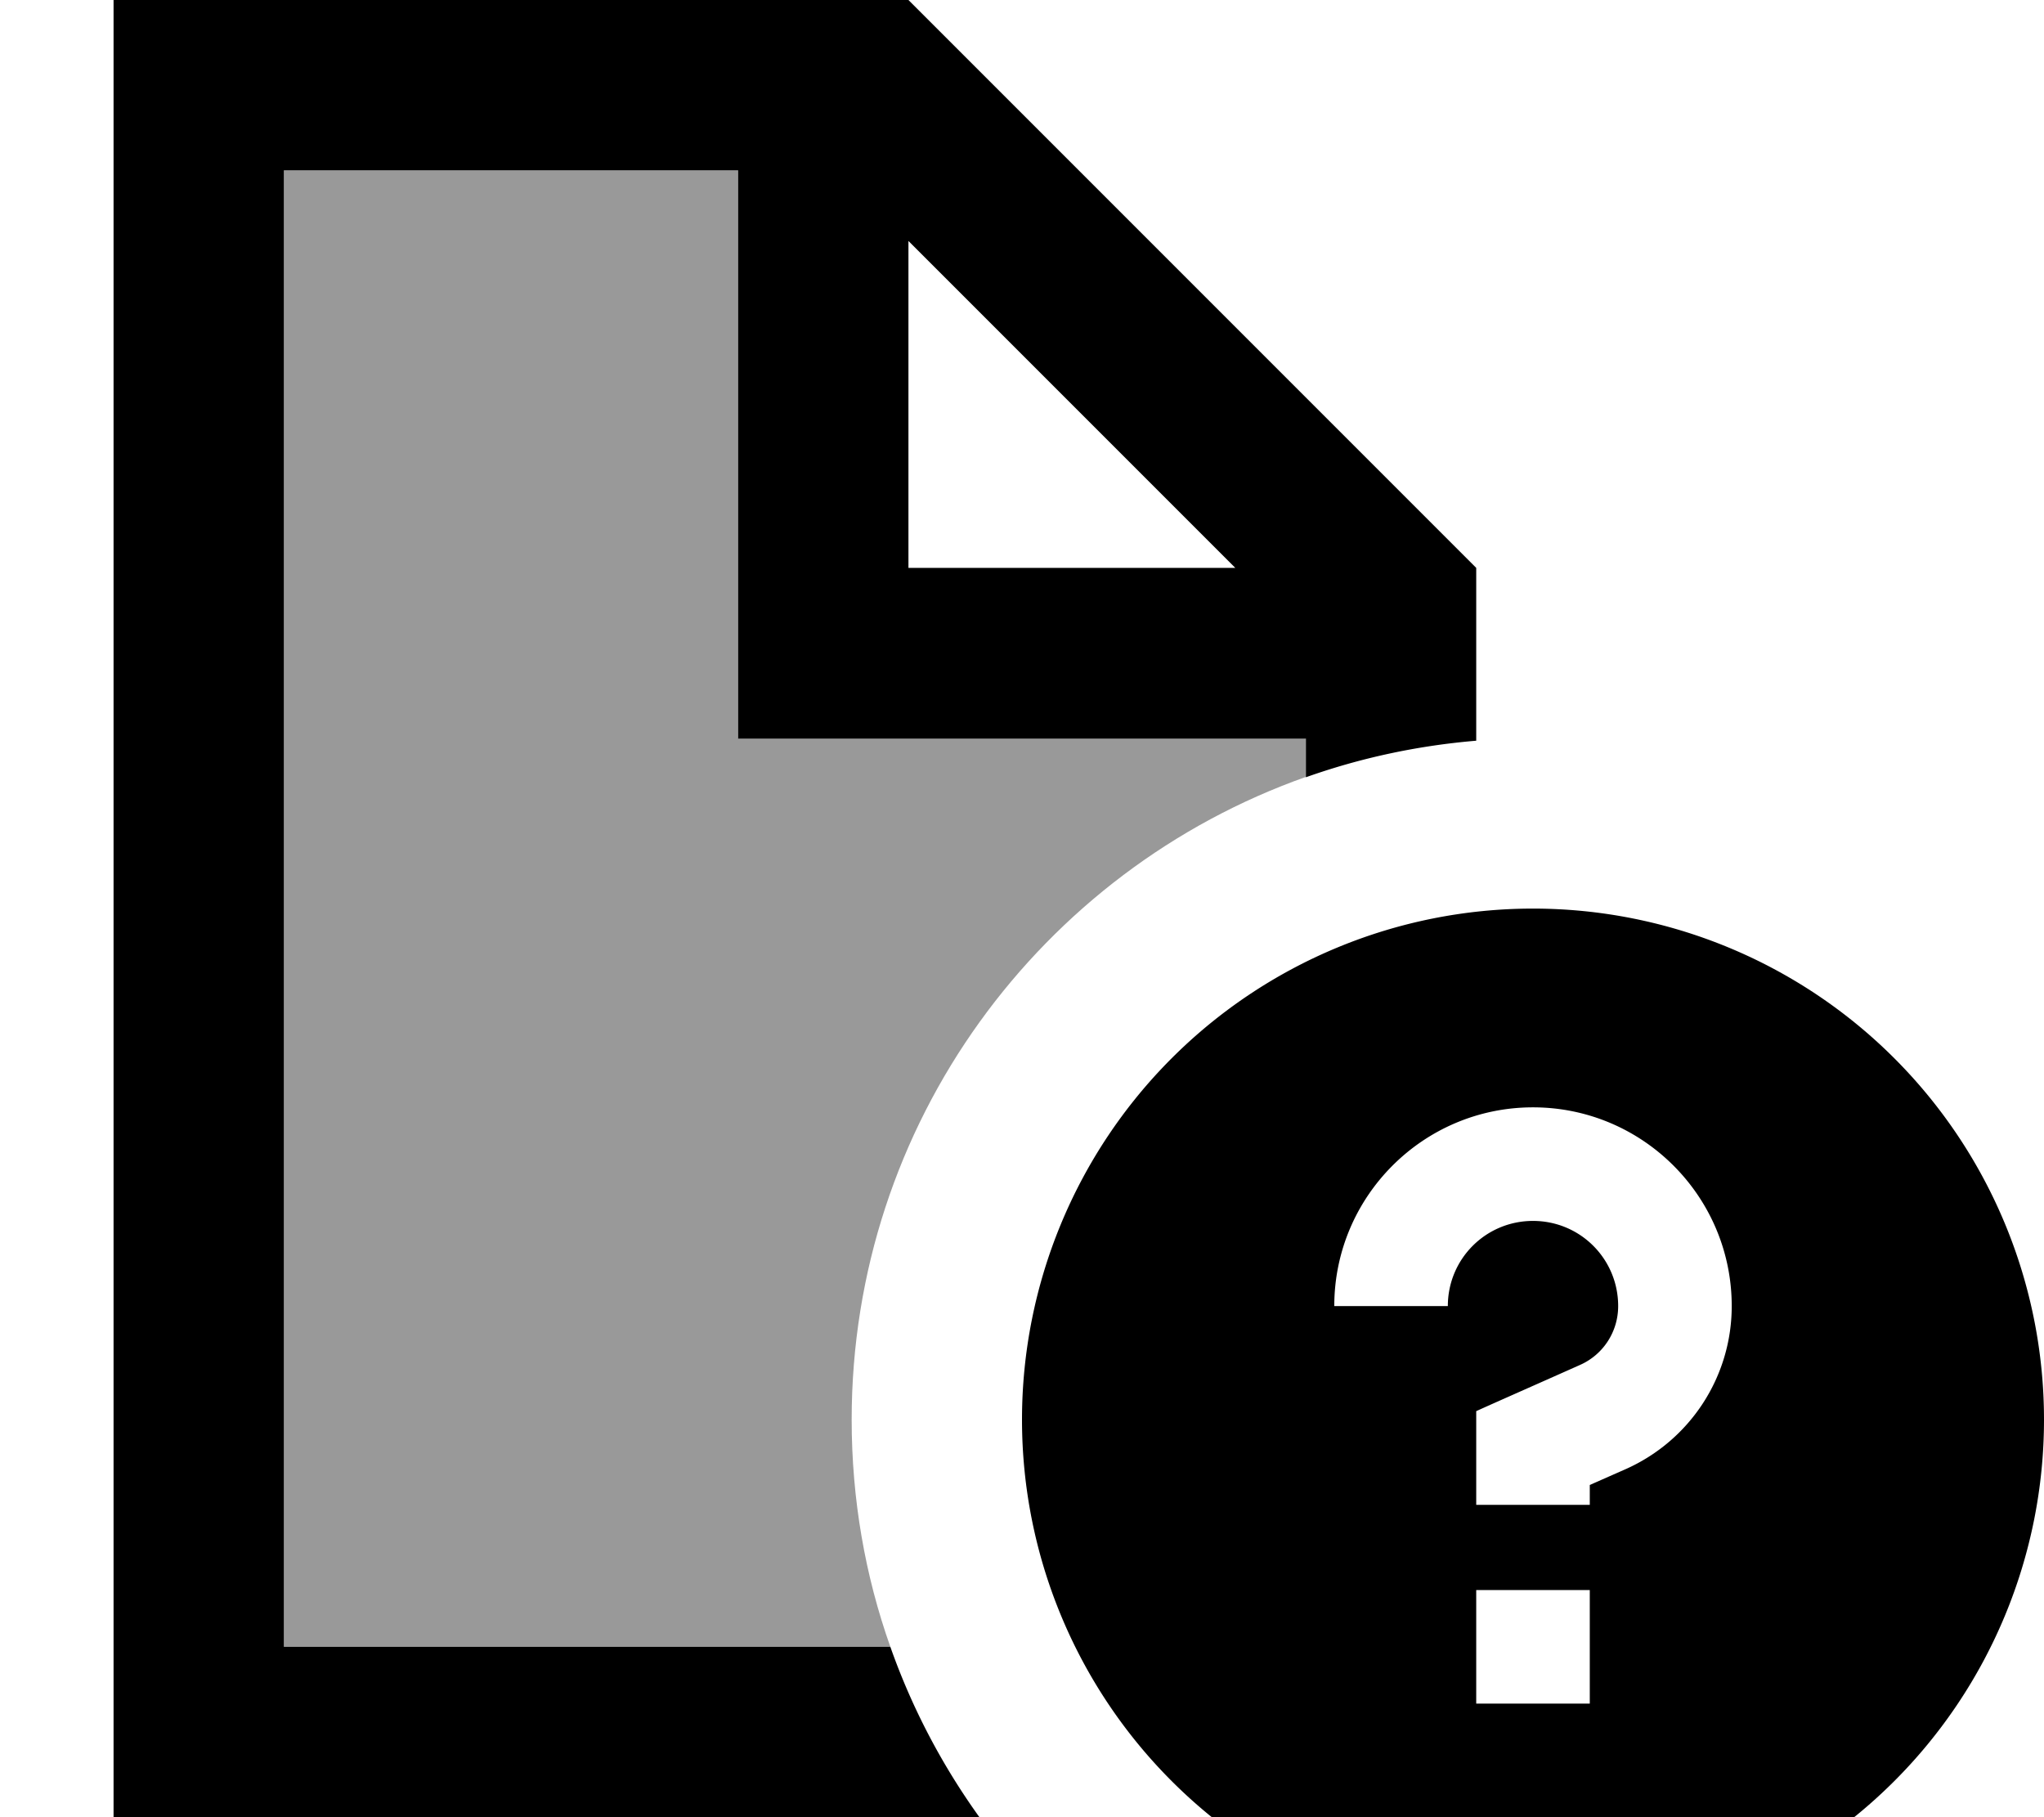<svg fill="currentColor" xmlns="http://www.w3.org/2000/svg" viewBox="0 0 576 512"><!--! Font Awesome Pro 7.0.1 by @fontawesome - https://fontawesome.com License - https://fontawesome.com/license (Commercial License) Copyright 2025 Fonticons, Inc. --><path opacity=".4" fill="currentColor" d="M80 48l128 0 0 160 160 0 0 10.9c-74.6 26.4-128 97.5-128 181.1 0 22.4 3.8 44 10.9 64L80 464 80 48z"/><path fill="currentColor" d="M208 48l-128 0 0 416 170.9 0c6.1 17.3 14.6 33.4 25.1 48l-244 0 0-512 224 0 160 160 0 48.7c-16.7 1.4-32.8 4.9-48 10.3l0-10.9-160 0 0-160zM348.1 160l-92.1-92.1 0 92.1 92.1 0zM288 400a144 144 0 1 1 288 0 144 144 0 1 1 -288 0zm144-56c13.3 0 24 10.7 24 24 0 7.2-4.2 13.7-10.8 16.6-14.8 6.6-24.6 10.9-29.2 13l0 26.4 32 0 0-5.6 10.2-4.5c18.1-8.1 29.8-26 29.8-45.9 0-30.9-25.1-56-56-56s-56 25.1-56 56l32 0c0-13.3 10.7-24 24-24zM416 448l0 32 32 0 0-32-32 0z"/></svg>